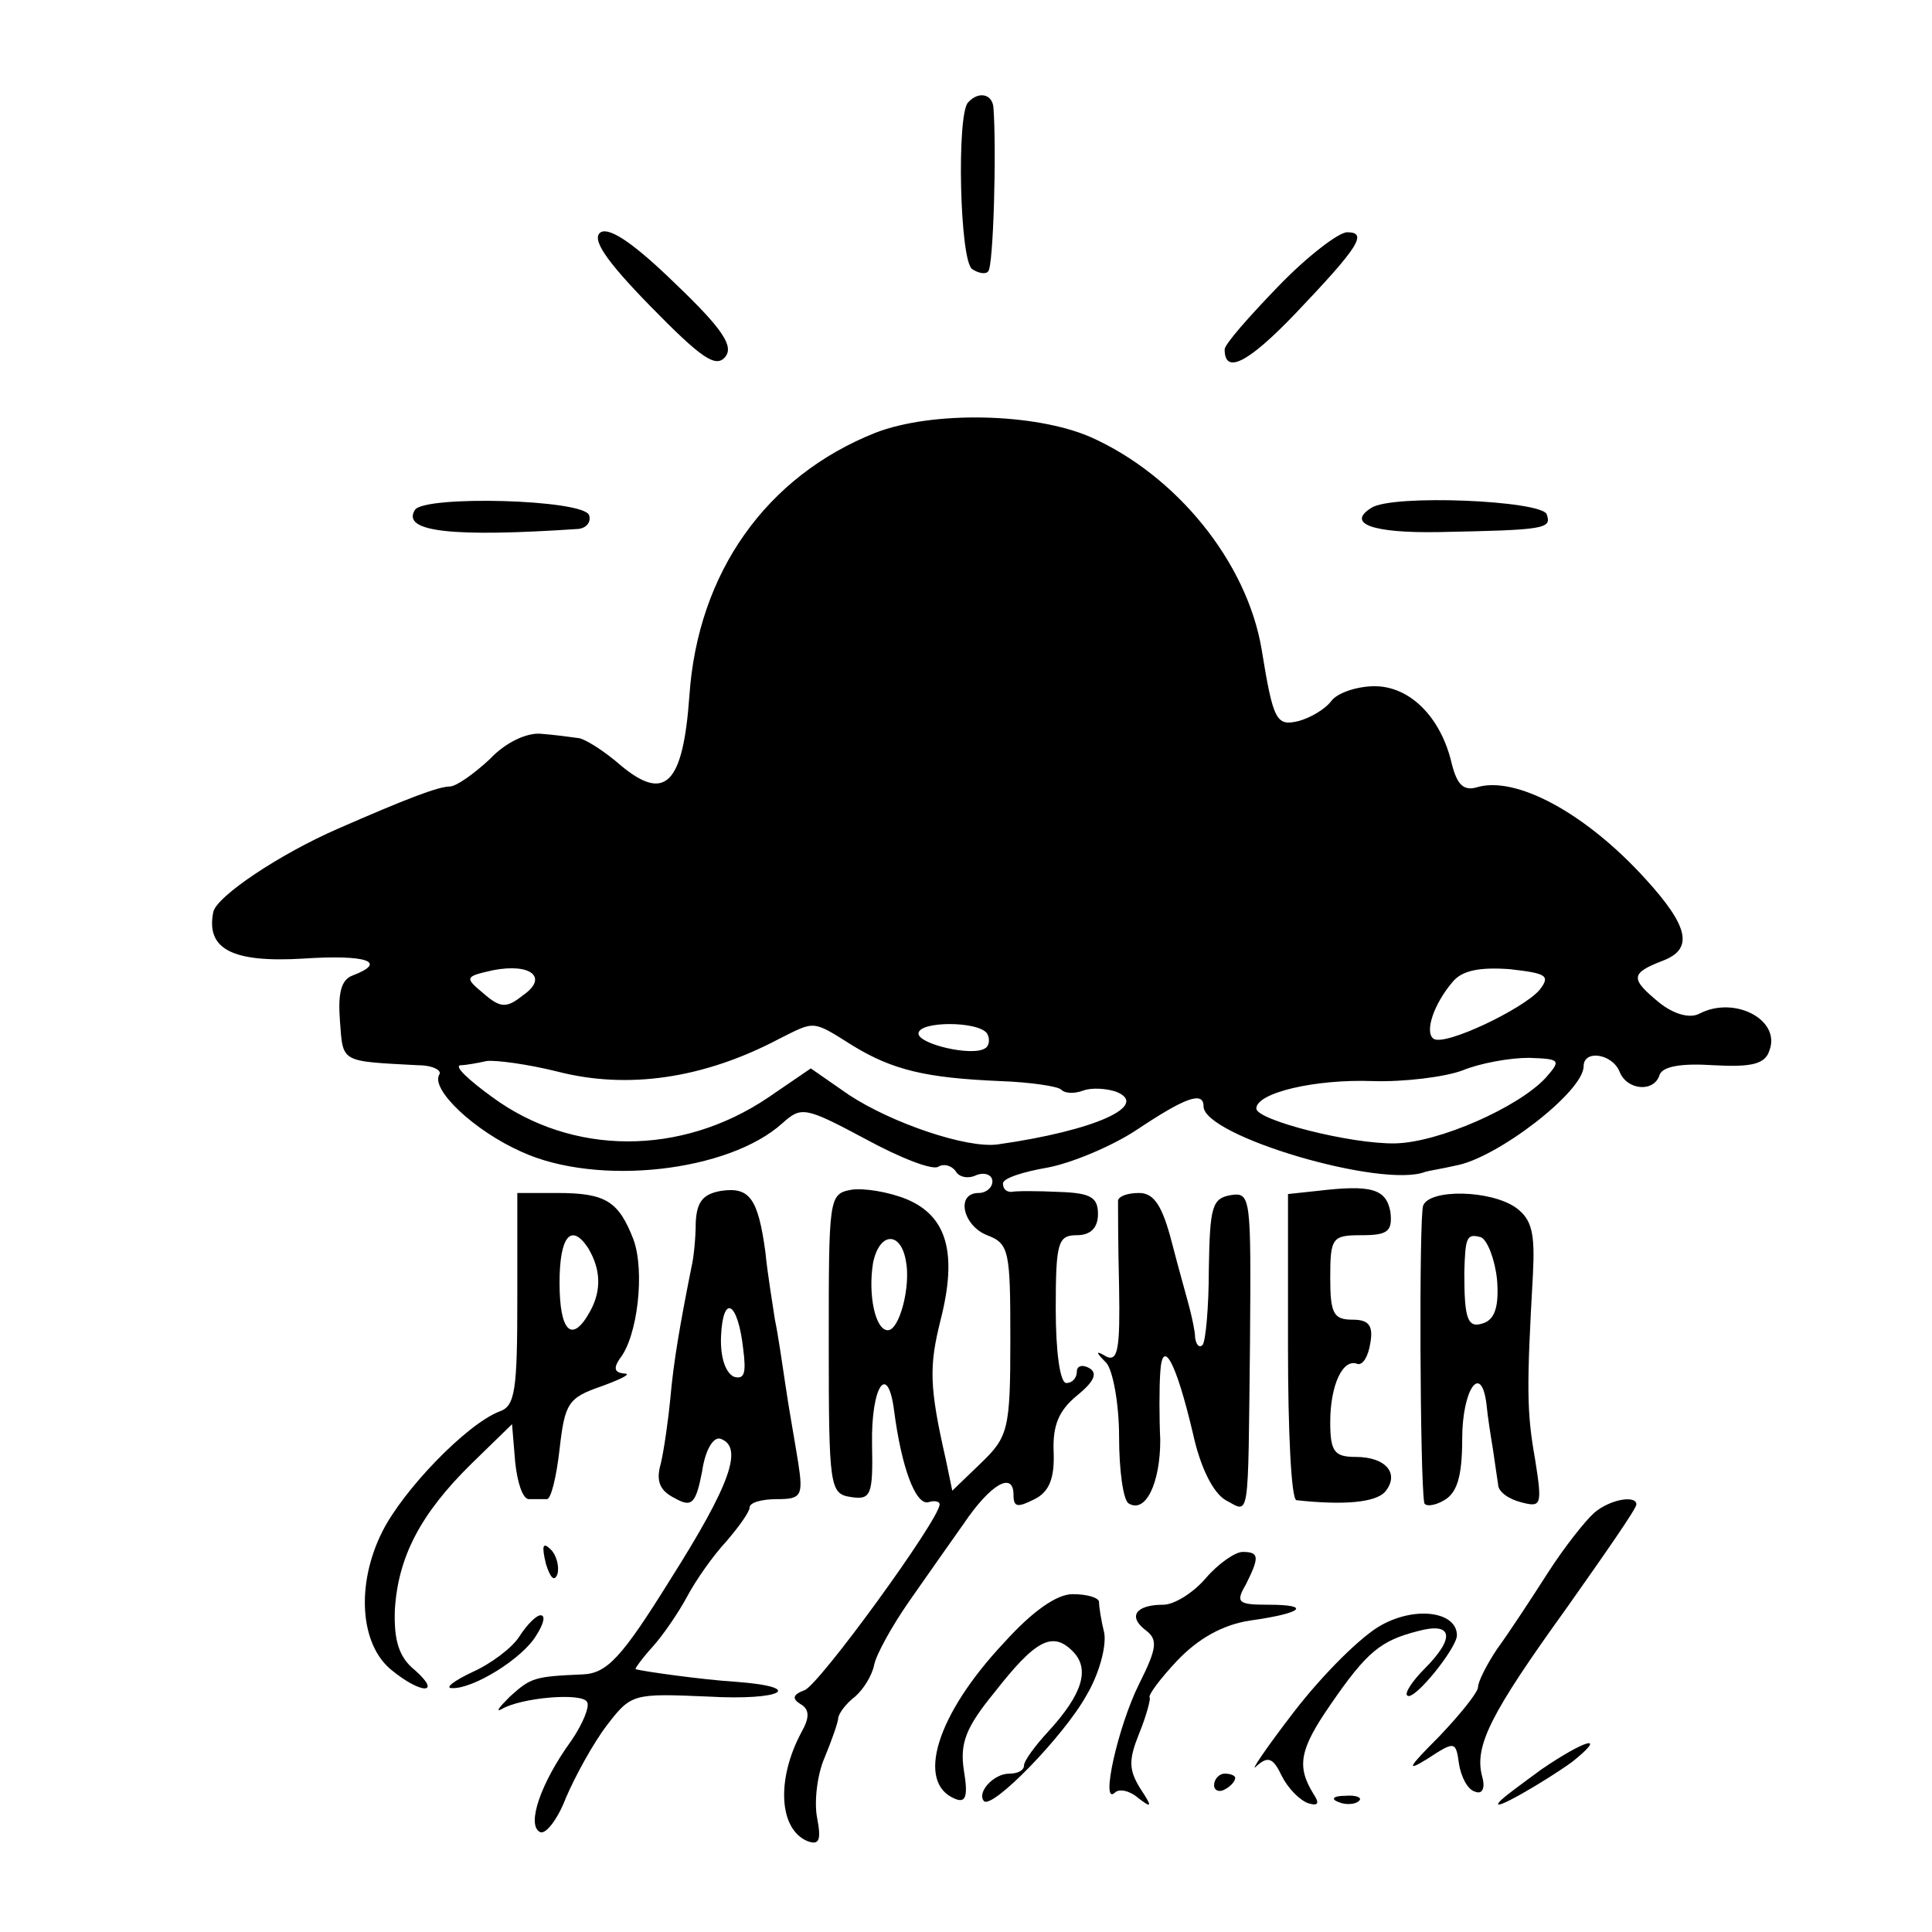 <?xml version="1.0" standalone="no"?>
<!DOCTYPE svg PUBLIC "-//W3C//DTD SVG 20010904//EN"
 "http://www.w3.org/TR/2001/REC-SVG-20010904/DTD/svg10.dtd">
<svg version="1.0" xmlns="http://www.w3.org/2000/svg"
 width="183pt" height="183pt" viewBox="0 0 183 183"
 preserveAspectRatio="xMidYMid meet">
<g transform="translate(0,183) scale(0.1,-0.1)"
fill="#000000" stroke="none">
<path d="M917 1733 c-11 -11 -8 -151 4 -158 6 -4 13 -5 15 -2 5 4 8 115 5 155
-1 13 -14 16 -24 5z"/>
<path d="M569 1610 c-9 -6 4 -26 47 -70 48 -49 62 -59 71 -48 8 10 -2 26 -47
69 -38 37 -62 54 -71 49z"/>
<path d="M1211 1559 c-28 -29 -51 -55 -51 -60 0 -24 22 -13 67 34 60 63 69 77
49 77 -8 0 -38 -23 -65 -51z"/>
<path d="M829 1420 c-103 -41 -168 -132 -176 -249 -6 -84 -23 -101 -65 -66
-16 14 -35 26 -41 26 -7 1 -22 3 -35 4 -13 1 -33 -8 -48 -24 -15 -14 -32 -26
-38 -26 -11 0 -42 -12 -106 -40 -55 -24 -115 -64 -118 -79 -7 -35 18 -48 85
-44 60 4 81 -3 47 -16 -11 -4 -14 -17 -12 -43 3 -40 0 -38 74 -42 14 0 23 -5
20 -9 -8 -14 33 -53 78 -73 72 -33 196 -19 247 27 18 16 21 16 79 -15 33 -18
64 -30 69 -26 5 3 12 1 16 -4 3 -6 12 -8 20 -4 8 3 15 0 15 -6 0 -6 -6 -11
-13 -11 -22 0 -15 -31 8 -40 21 -8 22 -15 22 -99 0 -85 -2 -92 -28 -117 l-27
-26 -6 29 c-16 70 -16 89 -5 133 16 63 6 98 -32 114 -17 7 -41 11 -53 9 -21
-4 -21 -8 -21 -146 0 -136 1 -142 21 -145 19 -3 21 2 20 50 -1 55 15 79 21 31
7 -53 20 -88 32 -86 6 2 11 1 11 -2 0 -14 -114 -171 -128 -176 -11 -4 -12 -8
-4 -13 9 -5 9 -13 1 -27 -24 -45 -21 -92 6 -103 11 -4 13 1 9 22 -3 15 0 41 7
57 7 17 13 34 13 38 1 5 8 14 16 20 8 7 16 20 18 30 2 10 17 37 33 60 16 23
40 57 52 74 25 37 47 50 47 27 0 -12 4 -12 20 -4 14 7 19 20 18 45 -1 25 5 39
22 53 16 13 20 21 12 26 -7 4 -12 2 -12 -3 0 -6 -4 -11 -10 -11 -6 0 -10 30
-10 70 0 63 2 70 20 70 13 0 20 7 20 20 0 16 -7 20 -37 21 -21 1 -41 1 -45 0
-5 0 -8 3 -8 8 0 5 19 11 42 15 22 4 61 20 85 36 45 30 63 37 63 22 0 -28 169
-78 210 -62 3 1 16 3 29 6 39 7 121 70 121 94 0 16 27 12 34 -5 7 -18 33 -20
38 -3 3 8 21 11 51 9 36 -2 49 1 53 14 11 29 -33 52 -66 35 -9 -5 -24 -1 -38
10 -28 23 -28 28 3 40 29 11 25 32 -16 77 -57 63 -124 99 -161 87 -12 -3 -18
3 -23 23 -10 43 -39 73 -73 73 -16 0 -35 -6 -41 -14 -6 -8 -20 -16 -31 -19
-21 -5 -24 0 -35 68 -14 83 -81 165 -162 201 -53 23 -150 25 -204 4z m-334
-533 c-15 -12 -21 -12 -37 2 -18 15 -18 16 9 22 36 7 53 -7 28 -24z m963 5
c-16 -18 -89 -53 -100 -46 -9 6 0 33 18 54 9 11 26 14 54 12 35 -4 39 -6 28
-20z m-651 -52 c39 -24 71 -31 140 -34 29 -1 55 -5 58 -8 4 -4 13 -4 21 -1 8
3 22 2 31 -1 33 -13 -20 -37 -112 -50 -29 -4 -100 20 -141 47 l-36 25 -41 -28
c-82 -55 -185 -55 -261 1 -22 16 -36 29 -30 30 5 0 16 2 25 4 9 1 39 -3 67
-10 66 -17 138 -7 210 31 34 17 31 18 69 -6z m128 11 c3 -5 2 -12 -2 -14 -12
-8 -63 4 -63 14 0 12 57 12 65 0z m529 -42 c-26 -28 -101 -61 -142 -62 -42 -1
-132 22 -132 33 0 15 56 28 110 26 30 -1 69 4 85 10 17 7 45 12 63 12 30 -1
31 -2 16 -19z m-606 -173 c5 -24 -6 -66 -17 -66 -12 0 -19 34 -14 64 6 29 26
30 31 2z"/>
<path d="M393 1347 c-13 -21 36 -26 155 -18 8 1 12 7 10 13 -5 15 -156 19
-165 5z"/>
<path d="M1299 1349 c-24 -15 1 -24 63 -23 102 2 108 3 103 17 -6 13 -146 19
-166 6z"/>
<path d="M683 702 c-17 -3 -23 -10 -24 -30 0 -15 -2 -34 -4 -42 -11 -55 -17
-90 -20 -124 -2 -21 -6 -49 -9 -62 -5 -17 -1 -26 13 -33 16 -9 20 -6 26 25 3
21 11 34 18 31 21 -8 9 -43 -48 -133 -46 -74 -60 -89 -83 -90 -46 -2 -49 -3
-69 -21 -10 -10 -14 -15 -8 -12 18 11 76 16 81 7 3 -4 -4 -21 -15 -37 -29 -40
-42 -79 -30 -86 5 -4 17 11 25 32 9 21 26 52 39 69 23 30 25 30 96 27 70 -4
93 9 26 14 -32 2 -89 10 -95 12 -1 0 6 10 16 21 10 11 25 33 33 48 8 15 24 38
37 52 12 14 22 28 22 32 0 5 12 8 26 8 23 0 25 3 20 35 -3 19 -9 52 -12 73 -3
20 -7 48 -10 62 -2 14 -7 43 -9 64 -7 51 -15 62 -42 58z m21 -150 c3 -23 1
-29 -9 -26 -8 4 -13 19 -12 39 2 40 16 32 21 -13z"/>
<path d="M1248 702 l-28 -3 0 -145 c0 -79 3 -144 8 -145 46 -5 75 -2 84 8 14
17 1 33 -28 33 -20 0 -24 5 -24 33 0 35 12 61 26 55 5 -1 10 7 12 20 3 17 -2
22 -17 22 -18 0 -21 6 -21 40 0 38 2 40 30 40 25 0 29 4 27 22 -4 22 -18 26
-69 20z"/>
<path d="M490 600 c0 -87 -2 -102 -17 -107 -31 -12 -91 -74 -111 -114 -25 -50
-21 -107 9 -131 28 -23 48 -23 22 0 -15 12 -20 28 -19 57 3 50 24 91 73 139
l38 37 3 -36 c2 -19 7 -35 13 -35 5 0 12 0 17 0 4 0 9 21 12 47 5 44 8 49 40
60 19 7 29 12 21 12 -9 1 -10 5 -4 14 17 21 24 83 13 113 -14 36 -26 44 -72
44 l-38 0 0 -100z m67 48 c12 -20 13 -40 2 -60 -17 -31 -29 -20 -29 27 0 44
11 57 27 33z"/>
<path d="M1059 693 c0 -5 0 -41 1 -82 1 -58 -1 -71 -12 -66 -10 6 -11 5 0 -6
6 -7 12 -38 12 -70 0 -32 4 -60 9 -63 16 -10 30 19 30 60 -1 21 -1 50 0 64 2
34 15 10 31 -58 7 -32 19 -56 31 -63 23 -12 21 -24 23 149 1 137 1 143 -18
140 -18 -3 -20 -11 -21 -70 0 -36 -3 -69 -6 -72 -3 -3 -6 0 -7 7 0 6 -3 19 -5
27 -2 8 -10 36 -17 63 -9 35 -17 47 -31 47 -11 0 -19 -3 -20 -7z"/>
<path d="M1348 688 c-4 -11 -3 -258 1 -281 0 -4 9 -4 19 2 12 7 17 22 17 58 0
47 18 73 23 33 1 -11 4 -30 6 -42 2 -13 4 -28 5 -34 0 -7 10 -14 22 -17 19 -5
20 -3 13 41 -8 45 -8 68 -2 175 2 39 -1 52 -16 63 -24 17 -82 18 -88 2z m70
-70 c2 -25 -2 -37 -12 -41 -16 -6 -19 3 -19 48 1 33 2 37 16 33 6 -3 13 -21
15 -40z"/>
<path d="M1510 397 c-8 -7 -28 -32 -44 -57 -16 -25 -37 -57 -48 -72 -10 -15
-18 -31 -18 -36 0 -5 -17 -26 -37 -47 -29 -29 -32 -34 -11 -21 26 17 27 17 30
-5 2 -12 8 -24 15 -26 7 -3 10 3 7 14 -8 29 8 60 80 160 36 51 66 94 66 98 0
9 -25 5 -40 -8z"/>
<path d="M517 349 c4 -13 8 -18 11 -10 2 7 -1 18 -6 23 -8 8 -9 4 -5 -13z"/>
<path d="M1142 335 c-12 -14 -30 -25 -40 -25 -26 0 -34 -11 -17 -24 12 -9 11
-17 -6 -51 -20 -40 -37 -116 -23 -103 4 4 14 2 22 -5 13 -10 14 -9 2 9 -11 18
-11 27 -1 52 7 17 11 33 10 34 -2 2 10 18 26 35 20 21 43 34 69 38 50 7 59 15
17 15 -28 0 -31 2 -21 19 13 26 13 31 -3 31 -7 0 -23 -11 -35 -25z"/>
<path d="M951 274 c-64 -68 -84 -133 -46 -148 10 -4 12 3 8 27 -4 26 2 41 29
74 39 50 55 58 74 39 17 -17 9 -41 -23 -76 -13 -14 -23 -28 -23 -32 0 -5 -6
-8 -14 -8 -15 0 -31 -18 -24 -26 8 -8 76 62 97 100 12 20 19 46 17 59 -3 12
-5 25 -5 30 -1 4 -12 7 -25 7 -15 0 -38 -16 -65 -46z"/>
<path d="M1309 291 c-19 -10 -56 -47 -83 -82 -27 -35 -43 -59 -36 -52 11 10
16 8 24 -9 6 -12 17 -23 25 -26 10 -3 11 0 5 9 -16 26 -13 42 16 84 35 51 48
61 83 70 33 9 36 -6 6 -36 -11 -11 -19 -23 -16 -25 6 -6 47 45 47 57 0 22 -38
28 -71 10z"/>
<path d="M492 280 c-7 -11 -27 -26 -45 -34 -17 -8 -26 -15 -19 -15 20 -1 67
28 80 50 7 11 9 19 4 19 -4 0 -13 -9 -20 -20z"/>
<path d="M1460 154 c-19 -14 -37 -27 -40 -31 -9 -11 44 20 69 38 35 28 12 21
-29 -7z"/>
<path d="M1150 139 c0 -5 5 -7 10 -4 6 3 10 8 10 11 0 2 -4 4 -10 4 -5 0 -10
-5 -10 -11z"/>
<path d="M1268 123 c7 -3 16 -2 19 1 4 3 -2 6 -13 5 -11 0 -14 -3 -6 -6z"/>
</g>
</svg>
